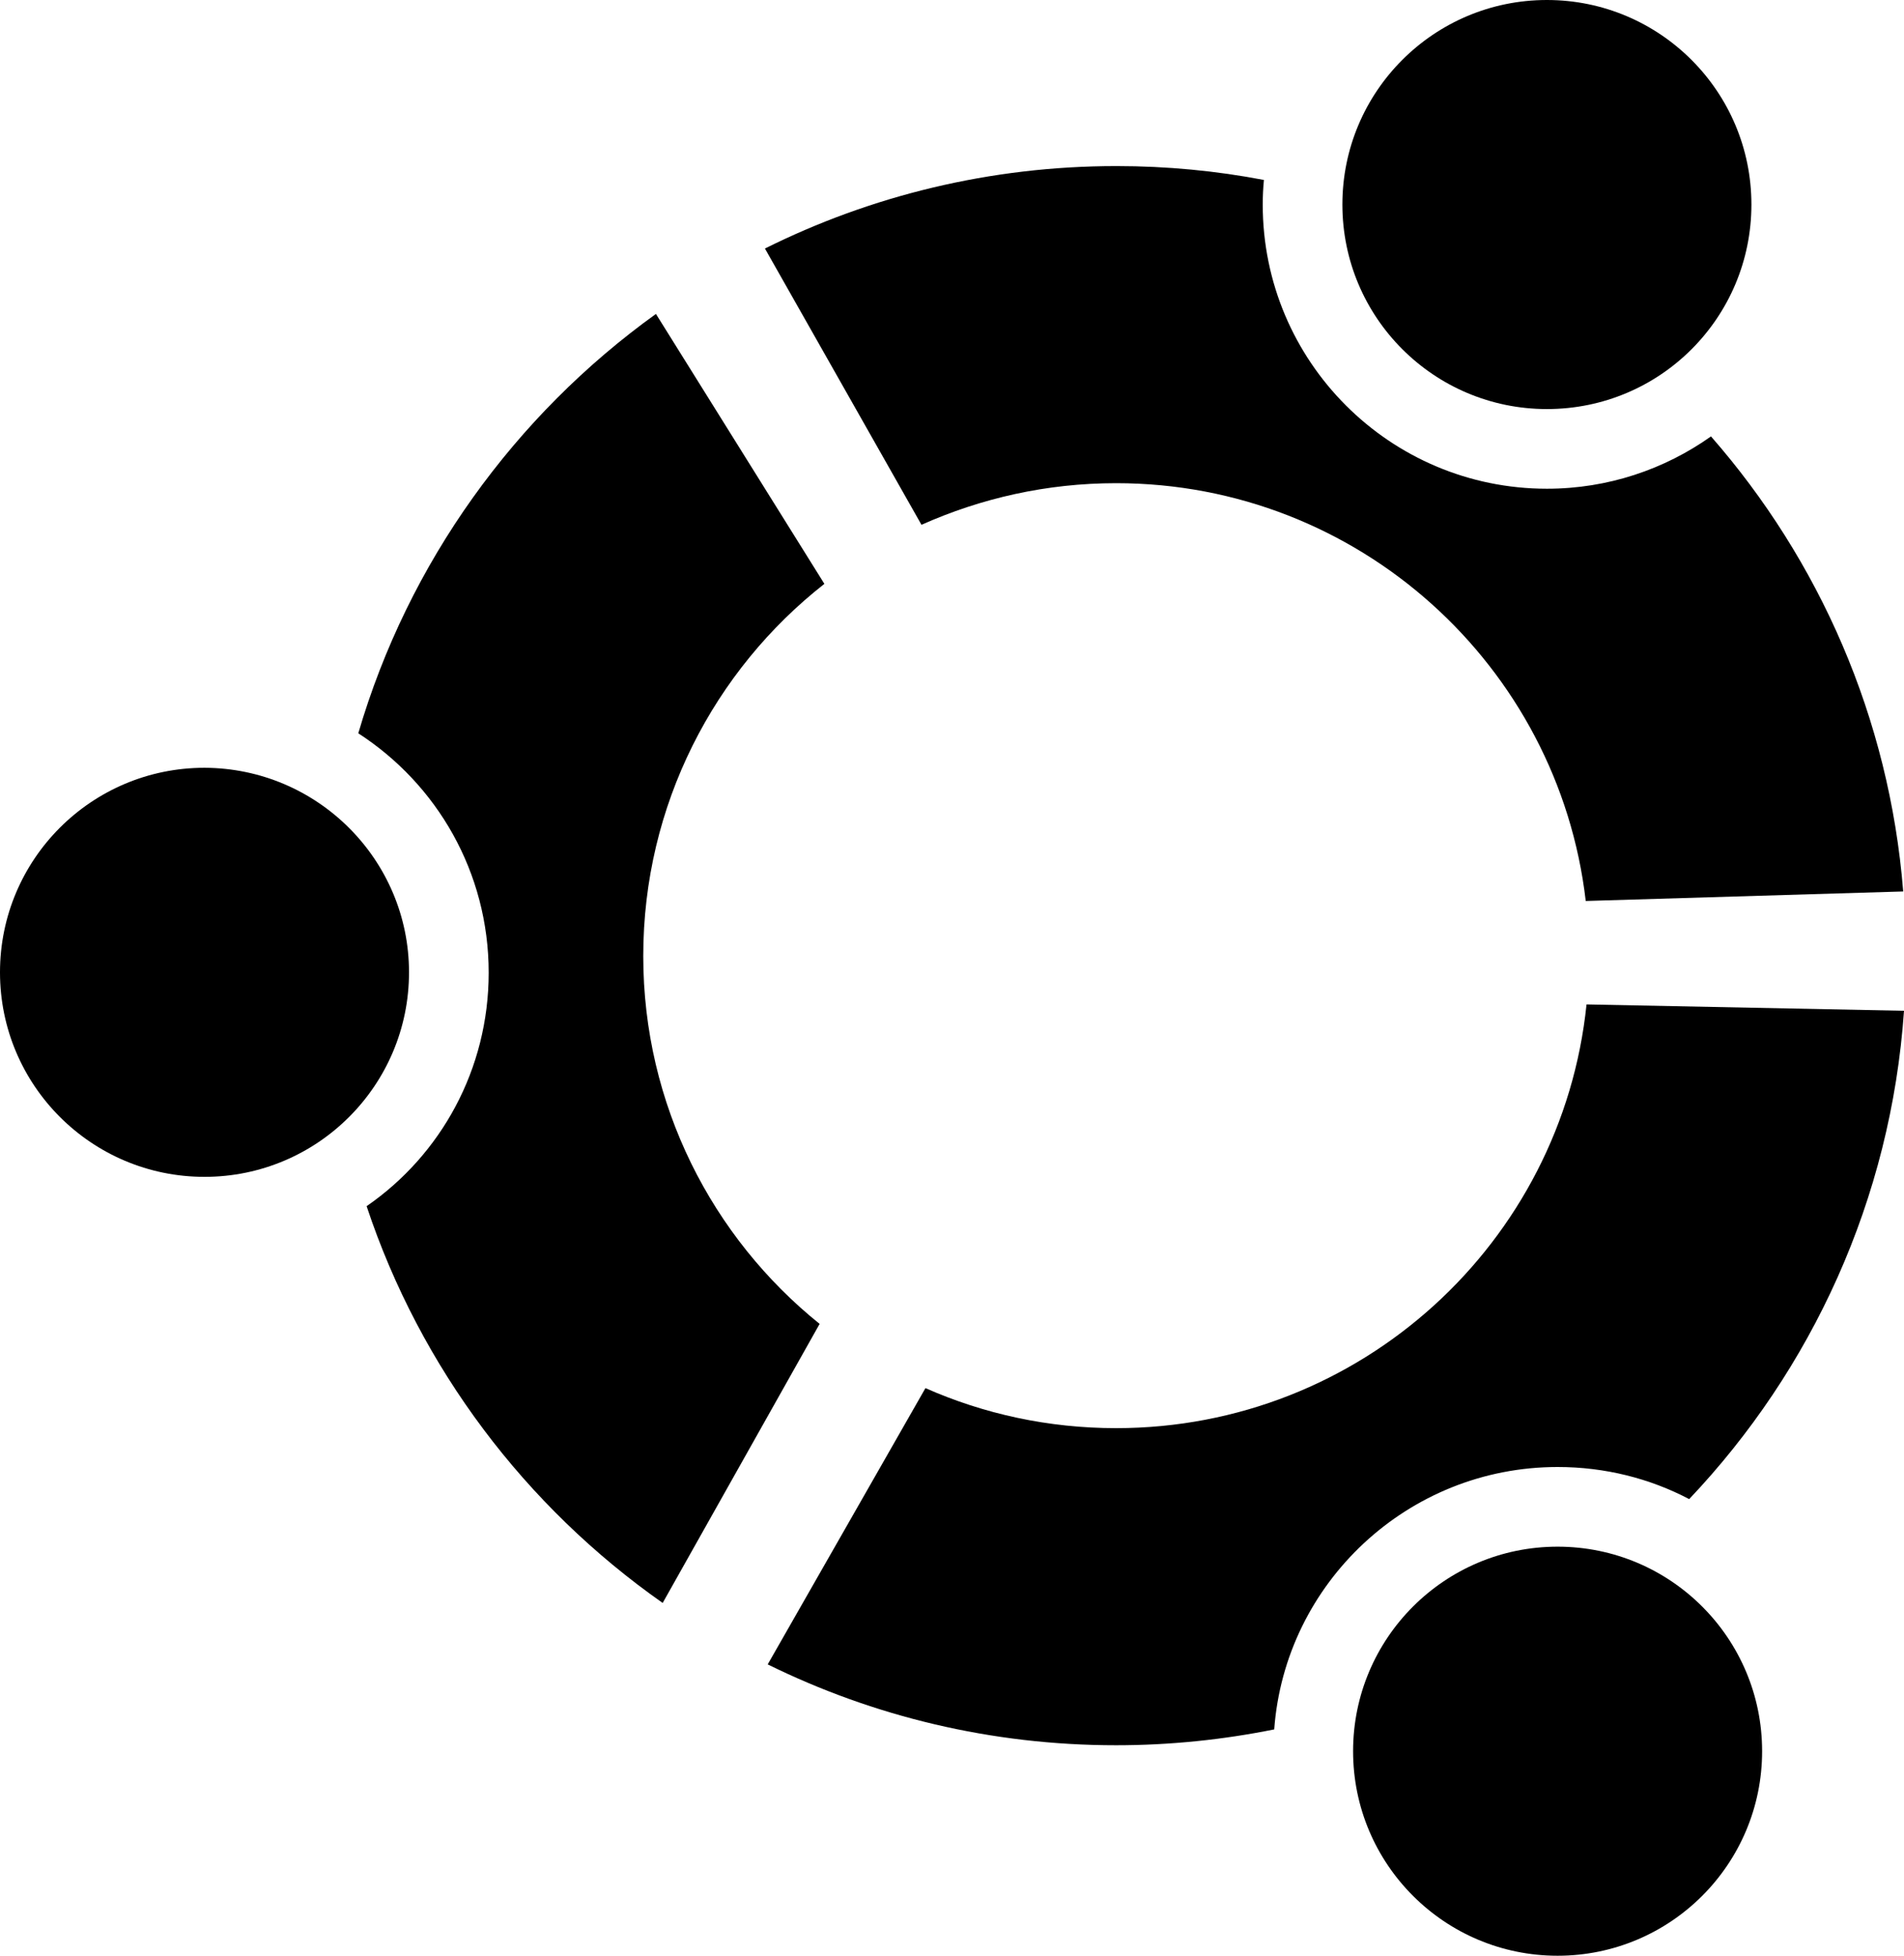 <?xml version="1.0" encoding="utf-8"?>
<!-- Generator: Adobe Illustrator 19.1.0, SVG Export Plug-In . SVG Version: 6.00 Build 0)  -->
<svg version="1.1" id="Capa_1" xmlns="http://www.w3.org/2000/svg" xmlns:xlink="http://www.w3.org/1999/xlink" x="0px" y="0px"
	 viewBox="-51.5 150.6 480.4 493.4" style="enable-background:new -51.5 150.6 480.4 493.4;" xml:space="preserve">
<g id="ubuntu">
	<g>
		<g>
			<path d="M110.8,391.8c0-38.1,17.9-72.1,45.7-93.9L114,229.8c-35.6,25.6-62.5,62.7-75.1,105.8c19.8,12.8,32.9,35,32.9,60.4
				c0,24.4-12.1,46-30.8,58.9c13.6,40.9,40.1,75.8,74.7,100.1l39.6-70.4C128.2,462.8,110.8,429.3,110.8,391.8z"/>
		</g>
	</g>
	<g>
		<path d="M51.7,395.9c0,28.5-23.1,51.6-51.6,51.6c-28.5,0-51.6-23.1-51.6-51.6c0-28.5,23.1-51.6,51.6-51.6
			C28.6,344.4,51.7,367.5,51.7,395.9z"/>
	</g>
	<g>
		<g>
			<path d="M341.5,520.7c12,0,23.3,2.9,33.2,8.1c30.9-32.6,50.9-75.6,54.2-123.2l-80.1-1.6c-6.2,60.1-57,106.9-118.7,106.9
				c-17.1,0-33.4-3.6-48.1-10.1l-39.8,69.7c26.6,13.1,56.4,20.4,87.9,20.4c13.6,0,27-1.4,39.9-4C272.7,550,303.7,520.7,341.5,520.7z
				"/>
		</g>
	</g>
	<g>
		<path d="M393.1,592.4c0,28.5-23.1,51.6-51.6,51.6c-28.5,0-51.6-23.1-51.6-51.6c0-28.5,23.1-51.6,51.6-51.6
			C370,540.8,393.1,563.9,393.1,592.4z"/>
	</g>
	<g>
		<g>
			<path d="M380.2,260.7c-11.7,8.3-26,13.2-41.4,13.2c-39.6,0-71.7-32.1-71.7-71.7c0-2.1,0.1-4.1,0.3-6.2c-12-2.3-24.5-3.5-37.2-3.5
				c-31.9,0-62,7.5-88.7,20.8L181,283c15-6.7,31.6-10.5,49.1-10.5c61.2,0,111.6,46.1,118.5,105.4l80.1-2.4
				C425.2,331.7,407.5,291.9,380.2,260.7z"/>
		</g>
	</g>
	<g>
		<path d="M390.4,202.2c0,28.5-23,51.6-51.6,51.6c-28.5,0-51.6-23.1-51.6-51.6c0-28.5,23.1-51.6,51.6-51.6
			C367.3,150.6,390.4,173.7,390.4,202.2z"/>
	</g>
</g>
</svg>
